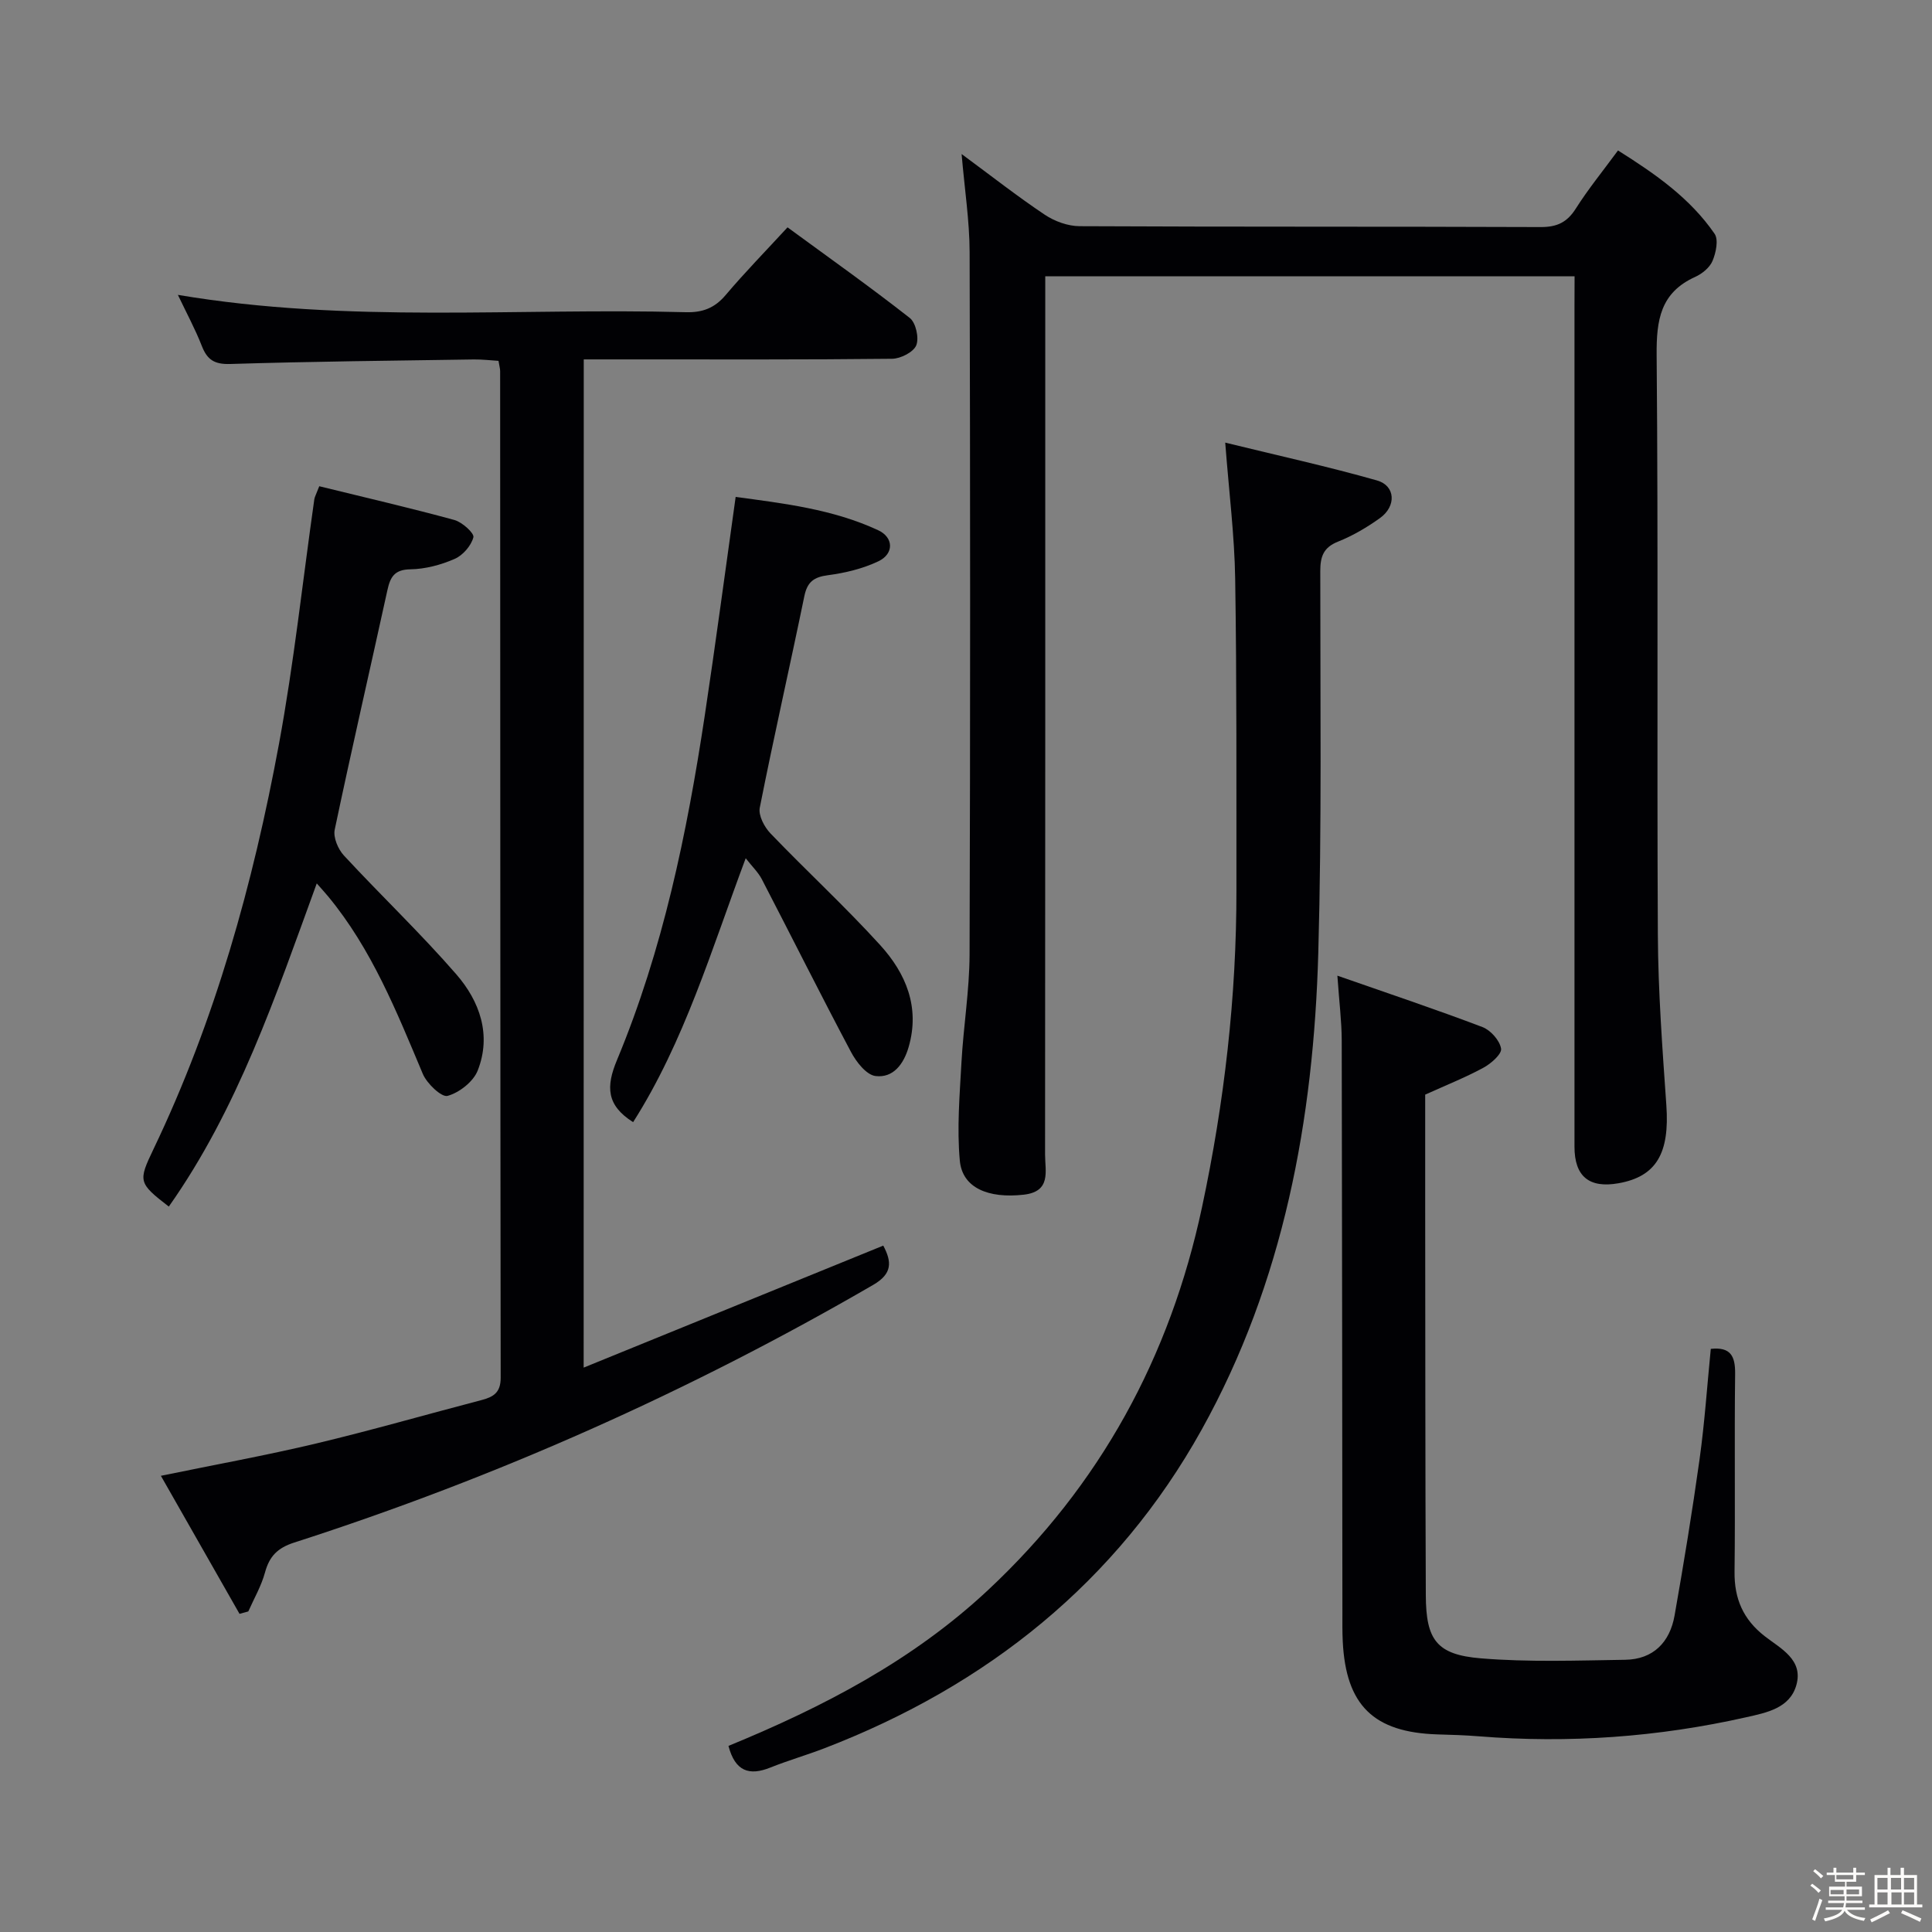 <svg enable-background="new 0 0 400 400" viewBox="0 0 400 400" xmlns="http://www.w3.org/2000/svg"><rect x="0" y="0" width="400" height="400" fill="#808080" stroke="none"/><path d="m374.8 390.4.4-.4c.7.5 1.3 1 1.8 1.4l-.5.5c-.5-.6-1.1-1.1-1.7-1.5zm1 7.3-.6-.3c.5-1.4 1.1-2.8 1.5-4.3.2.1.4.2.6.3-.5 1.3-1 2.8-1.5 4.3zm-.4-10.3.4-.4c.4.3 1 .8 1.7 1.4l-.5.5c-.4-.5-1-1-1.6-1.5zm2.5.3h1.7v-1h.6v1h3.5v-1h.6v1h1.8v.5h-1.8v1.4h-2v1h3.2v2h-3.2v.9h3.3v.5h-3.4c0 .3-.1.6-.1.9h4v.5h-3.7c.7.9 1.9 1.5 3.8 1.7-.1.2-.2.4-.3.6-2.1-.4-3.5-1.1-4-2.1-.4 1-1.8 1.7-4 2.2-.1-.2-.2-.4-.3-.6 2.1-.4 3.4-1 3.8-1.8h-3.4v-.5h3.6c.1-.3.1-.6.2-.9h-3.3v-.5h3.4c0-.3 0-.6 0-.9h-3.2v-2h3.3v-1h-2.1v-1.4h-1.7v-.5zm1.1 3.5v1h2.7c0-.3 0-.4 0-.4 0-.1 0-.2 0-.2 0-.1 0-.2 0-.3h-2.7zm1.2-3v.9h3.5v-.9zm4.7 3h-2.6v.6.4h2.6z" fill="#fcfbfa"/><path d="m393.6 386.7h.6v1.5h2.7v6.1h1.1v.6h-11v-.6h1.1v-6.1h2.7v-1.5h.6v1.5h2.1v-1.5zm-2.7 8.8.4.6c-1.2.6-2.5 1.3-3.8 1.9-.1-.2-.2-.4-.3-.6 1.2-.6 2.5-1.2 3.7-1.9zm-2.2-6.7v2.4h2.1v-2.4zm0 3v2.5h2.1v-2.5zm2.8-3v2.4h2.1v-2.4zm.1 3v2.5h2.1v-2.5h-2.2zm5.9 6.1c-1.4-.7-2.7-1.3-3.9-1.8l.3-.6c1.5.6 2.7 1.2 3.9 1.7zm-1.2-9.1h-2.1v2.4h2.1zm-2.1 3v2.5h2.1v-2.5z" fill="#fcfbfa"/><g fill="#010104"><path d="m326 57.21c-36.82 0-72.79 0-109.59 0v6.4c0 58.48.01 116.96-.04 175.44 0 3.41 1.33 7.66-4.44 8.3-7.33.82-12.69-1.41-13.21-7.05-.62-6.72-.03-13.57.34-20.34.41-7.45 1.65-14.89 1.68-22.33.16-48.48.14-96.97.01-145.45-.02-6.42-1.02-12.84-1.66-20.29 6.09 4.49 11.5 8.74 17.21 12.56 2.05 1.37 4.79 2.37 7.23 2.38 31.82.16 63.65.05 95.47.18 3.4.01 5.47-1 7.27-3.85 2.56-4.04 5.61-7.77 8.72-12.01 7.73 4.86 14.92 9.87 19.99 17.24.86 1.24.29 3.94-.42 5.63-.58 1.38-2.16 2.67-3.61 3.32-7.19 3.26-8.02 8.93-7.96 16.18.35 39.98.04 79.97.25 119.96.06 11.79.94 23.58 1.76 35.35.7 9.92-2.06 14.76-9.9 16.15-6.09 1.08-9.12-1.42-9.12-7.57 0-57.98 0-115.96 0-173.94.02-1.96.02-3.92.02-6.26z"/><path d="m120.84 283.15c21.07-8.58 41.45-16.88 62.03-25.26 1.79 3.37 1.9 5.81-2.05 8.11-38.06 22.09-78.03 39.89-119.91 53.37-3.47 1.12-5.14 2.85-6.05 6.21-.76 2.79-2.27 5.38-3.45 8.05-.61.17-1.21.34-1.82.5-5.33-9.35-10.66-18.71-16.28-28.58 11.28-2.32 21.81-4.23 32.19-6.7 11.45-2.73 22.76-6 34.16-8.97 2.48-.65 4-1.53 4-4.62-.09-69.47-.08-138.95-.11-208.42 0-.49-.15-.98-.34-2.13-1.62-.1-3.37-.31-5.11-.29-16.81.25-33.62.42-50.42.94-3.27.1-4.77-.85-5.89-3.72-1.36-3.49-3.16-6.8-4.96-10.59 35.33 5.97 70.31 2.64 105.16 3.59 3.46.09 5.95-.85 8.22-3.52 3.96-4.68 8.26-9.08 12.84-14.05 8.6 6.3 17.11 12.33 25.31 18.76 1.26.99 1.96 4.15 1.34 5.67-.58 1.41-3.24 2.76-5 2.78-17.99.2-35.99.13-53.98.13-3.15 0-6.29 0-9.86 0-.02 69.42-.02 138.45-.02 208.74z"/><path d="m150.82 361.47c19.67-8.08 38.15-17.69 53.73-32.25 23.25-21.73 37.71-48.31 44.31-79.26 4.62-21.67 7.16-43.6 7.13-65.79-.02-21.46.08-42.92-.26-64.37-.14-8.92-1.27-17.82-2.06-28.16 11.02 2.7 21.31 4.96 31.42 7.83 3.84 1.09 4.05 5.33.62 7.79-2.68 1.92-5.61 3.65-8.67 4.87-3.04 1.21-3.69 3.09-3.69 6.11-.01 26.32.32 52.66-.41 78.96-.96 34.58-7.18 68.3-24.15 98.8-17.54 31.52-44.42 52.98-78.05 65.94-3.71 1.43-7.55 2.53-11.24 4.01-4.4 1.77-7.3.78-8.68-4.48z"/><path d="m276.89 202c10.71 3.74 20.44 7 30.03 10.64 1.69.64 3.58 2.76 3.86 4.46.19 1.12-2.09 3.12-3.67 3.97-3.78 2.04-7.79 3.64-12.04 5.56 0 7.79-.01 15.77 0 23.75.03 26.65.01 53.29.13 79.94.04 9.21 2.24 12.26 11.37 13.02 9.92.82 19.95.45 29.92.3 5.8-.09 9.23-3.63 10.21-9.15 1.9-10.77 3.67-21.56 5.18-32.39 1.05-7.54 1.56-15.16 2.32-22.83 4.08-.44 5.08 1.46 5.04 5.16-.17 13.65.04 27.31-.12 40.97-.07 5.6 1.79 9.89 6.25 13.36 3.29 2.56 8.05 4.86 6.54 10.14-1.36 4.76-6.12 5.68-10.34 6.63-18.27 4.12-36.76 5.45-55.44 3.95-2.82-.23-5.65-.31-8.48-.39-13.27-.41-19-6.02-19.65-19.28-.1-1.99-.07-4-.07-5.99-.04-39.47-.05-78.94-.14-118.41-.01-3.96-.52-7.9-.9-13.41z"/><path d="m66.1 100.67c9.44 2.32 18.76 4.47 27.98 6.99 1.61.44 4.15 2.74 3.93 3.58-.46 1.75-2.18 3.74-3.89 4.48-2.84 1.24-6.07 2.1-9.15 2.15-3.33.05-4.17 1.61-4.77 4.35-3.62 16.52-7.42 33-10.9 49.55-.34 1.61.69 4.04 1.89 5.34 7.67 8.29 15.89 16.1 23.29 24.62 4.83 5.56 7.32 12.53 4.43 19.9-.91 2.32-3.8 4.58-6.24 5.26-1.24.35-4.28-2.54-5.13-4.55-5.42-12.88-10.58-25.85-19.63-36.78-.62-.75-1.28-1.46-2.33-2.66-8.54 23.43-16.35 46.67-30.63 66.91-6.32-4.88-6.36-5.23-3.19-11.86 12.79-26.7 20.64-54.98 26-83.93 3.1-16.77 4.91-33.78 7.32-50.68.08-.48.35-.93 1.02-2.67z"/><path d="m154.39 177.69c-7.1 18.96-12.69 37.94-23.31 54.64-5.52-3.49-5.65-7.33-3.34-12.86 9.5-22.82 14.48-46.89 18.16-71.23 2.25-14.91 4.23-29.87 6.41-45.36 9.92 1.35 20.09 2.52 29.51 6.9 3.21 1.49 3.31 4.87.04 6.43-3.22 1.53-6.87 2.41-10.43 2.88-2.94.38-4.29 1.39-4.9 4.34-3.01 14.62-6.33 29.17-9.23 43.81-.31 1.59.95 3.99 2.22 5.31 7.48 7.8 15.46 15.14 22.72 23.13 5.31 5.84 8.28 12.85 5.88 21.11-1.02 3.52-3.19 6.44-6.85 5.99-1.9-.23-4-2.93-5.09-5-6.29-11.85-12.28-23.85-18.46-35.76-.74-1.42-1.97-2.58-3.33-4.33z"/></g></svg>